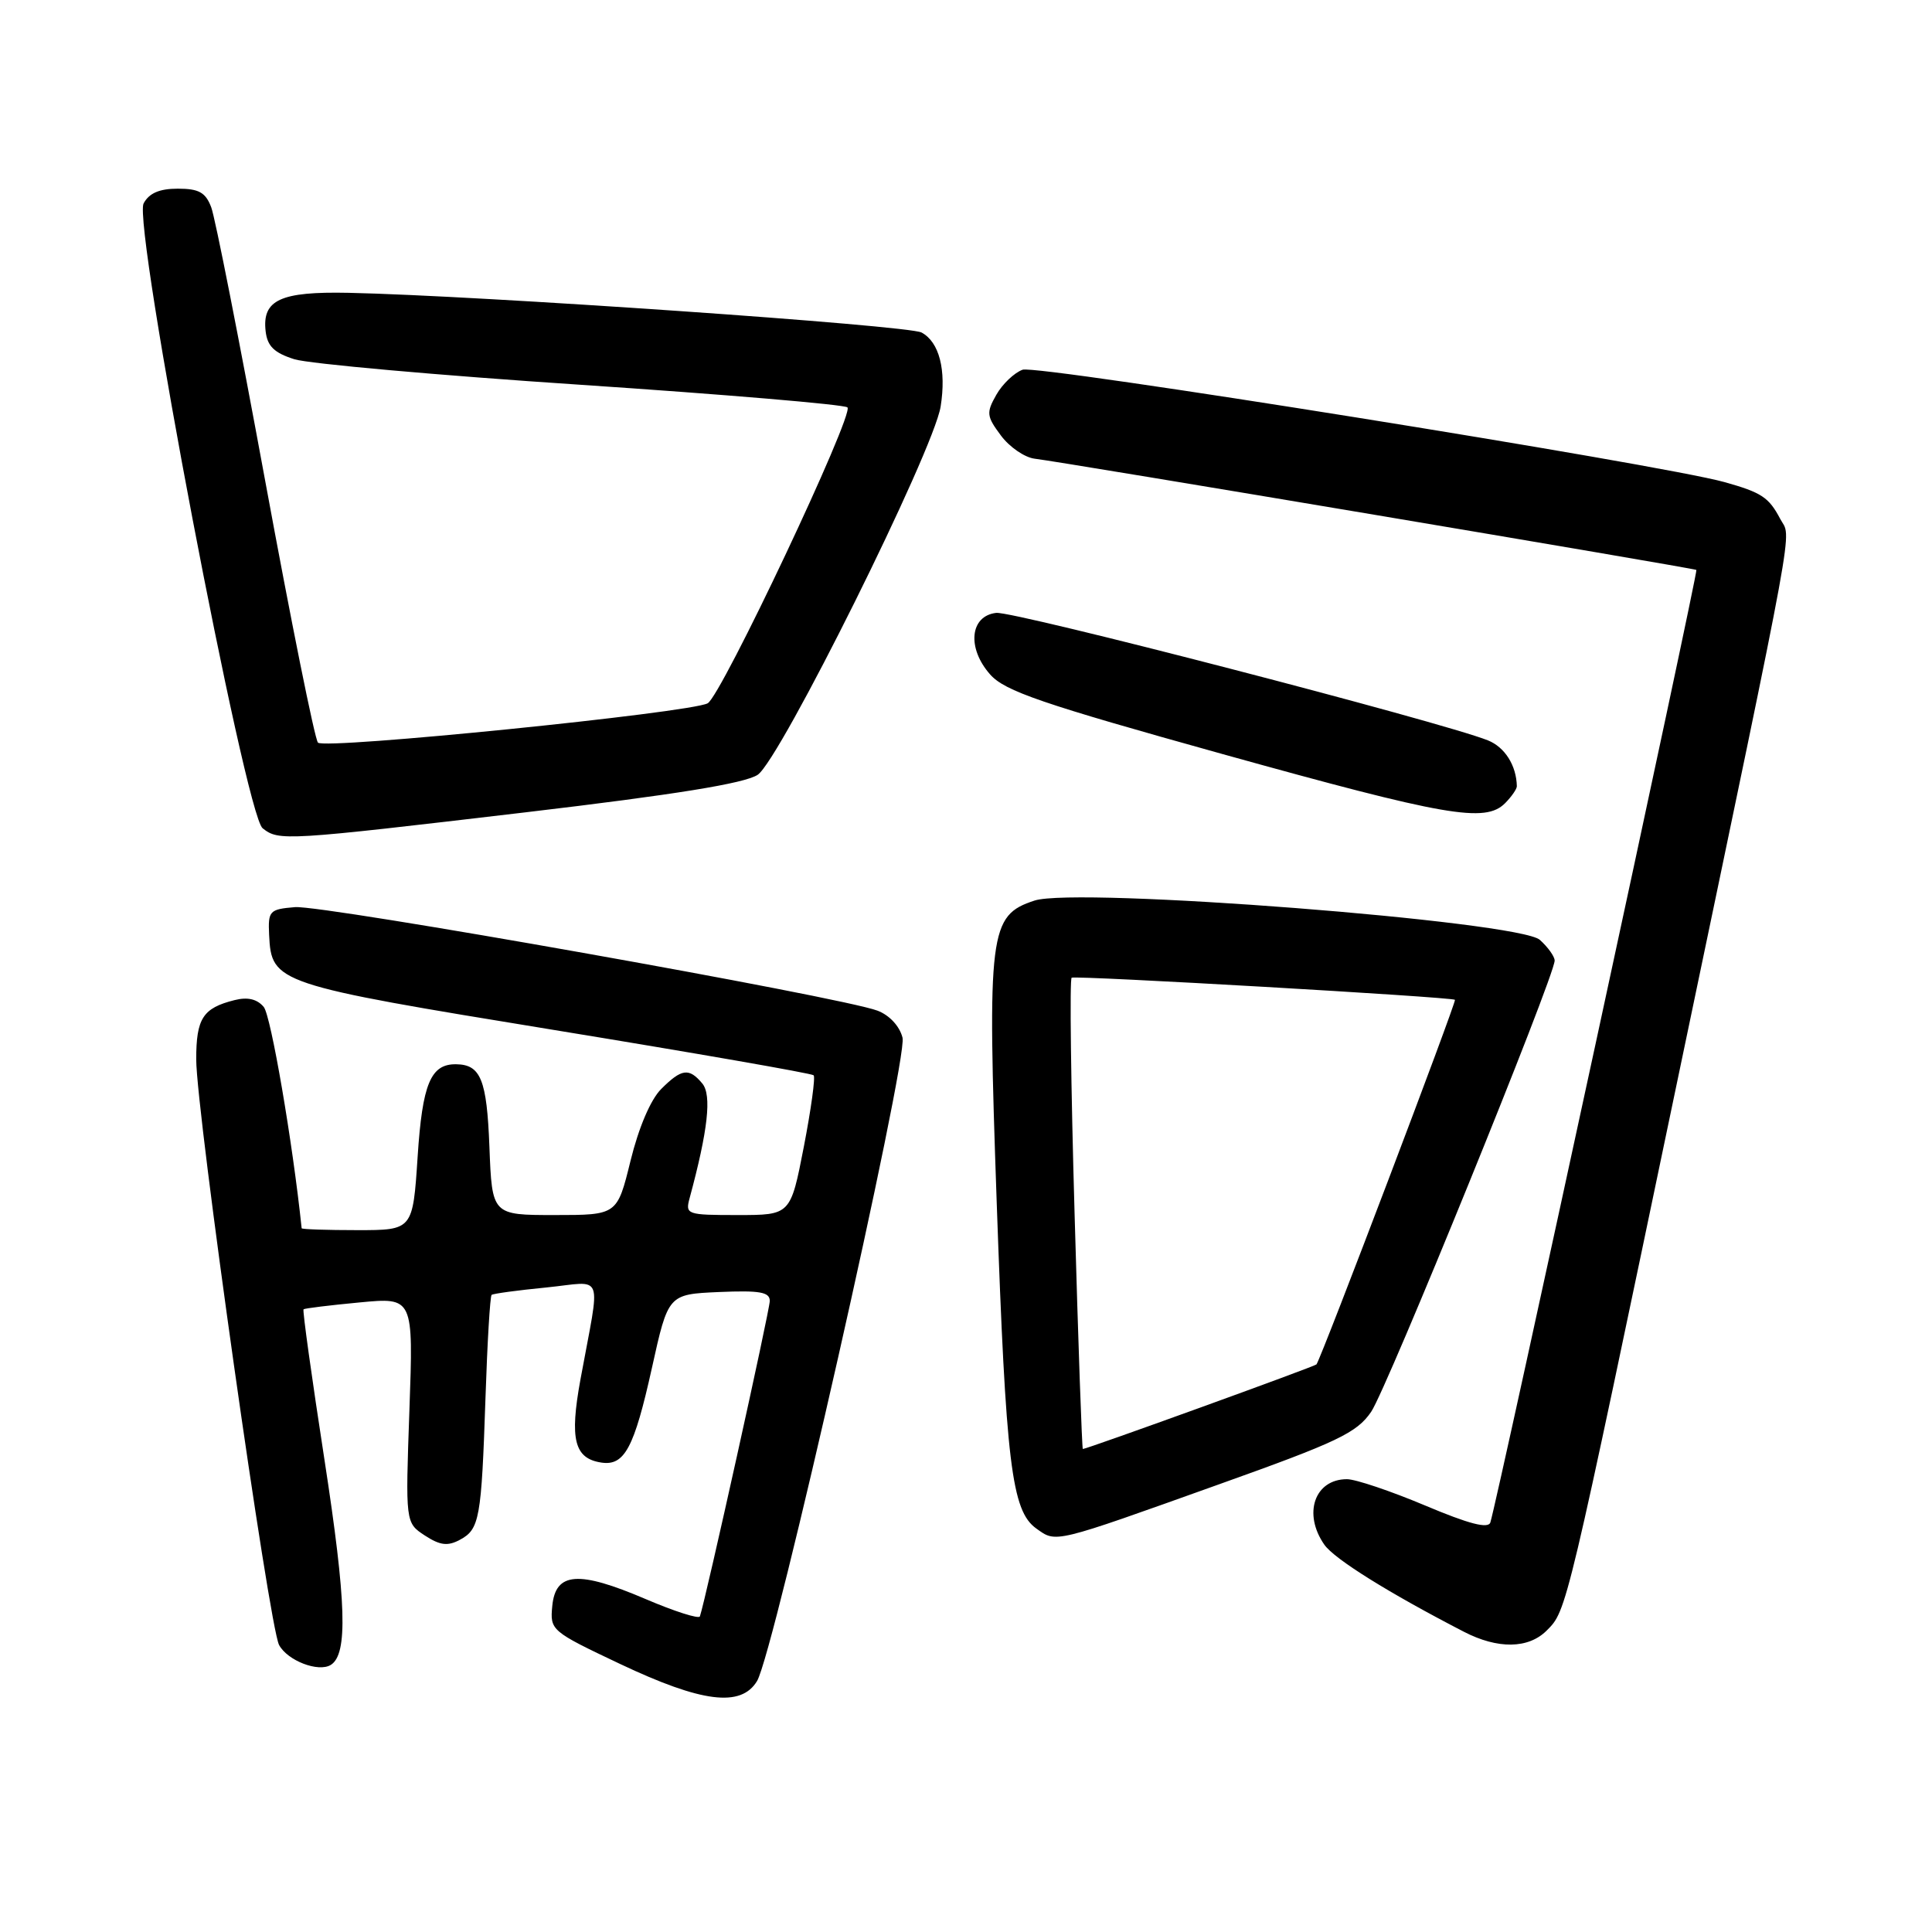 <?xml version="1.0" encoding="UTF-8" standalone="no"?>
<!DOCTYPE svg PUBLIC "-//W3C//DTD SVG 1.1//EN" "http://www.w3.org/Graphics/SVG/1.1/DTD/svg11.dtd" >
<svg xmlns="http://www.w3.org/2000/svg" xmlns:xlink="http://www.w3.org/1999/xlink" version="1.1" viewBox="0 0 256 256">
 <g >
 <path fill="currentColor"
d=" M 100.31 222.75 C 102.55 219.06 120.32 140.43 119.59 137.50 C 119.21 135.98 117.86 134.52 116.28 133.92 C 111.51 132.10 42.78 119.89 39.09 120.20 C 35.70 120.48 35.51 120.69 35.66 123.88 C 35.97 130.27 36.52 130.45 73.43 136.48 C 92.09 139.53 107.57 142.23 107.81 142.48 C 108.06 142.73 107.47 146.99 106.51 151.96 C 104.75 161.00 104.75 161.00 97.76 161.00 C 90.99 161.00 90.79 160.93 91.38 158.75 C 93.81 149.77 94.33 145.10 93.06 143.57 C 91.30 141.46 90.32 141.59 87.61 144.30 C 86.21 145.70 84.63 149.41 83.55 153.80 C 81.78 161.00 81.78 161.00 73.49 161.00 C 65.20 161.00 65.20 161.00 64.85 151.96 C 64.51 143.06 63.70 141.06 60.44 141.02 C 57.07 140.97 55.97 143.60 55.34 153.25 C 54.70 163.00 54.70 163.00 47.35 163.00 C 43.31 163.00 39.99 162.89 39.97 162.75 C 38.78 151.34 35.90 134.59 34.95 133.43 C 34.07 132.38 32.82 132.08 31.08 132.52 C 26.88 133.57 26.00 134.94 26.00 140.37 C 26.01 147.37 35.65 215.47 36.98 217.97 C 38.10 220.05 42.18 221.62 43.83 220.61 C 46.12 219.19 45.90 212.29 43.00 193.47 C 41.32 182.61 40.07 173.62 40.22 173.49 C 40.37 173.36 43.71 172.95 47.64 172.58 C 54.78 171.90 54.78 171.90 54.25 186.83 C 53.72 201.77 53.72 201.77 56.29 203.46 C 58.30 204.77 59.32 204.90 60.92 204.04 C 63.55 202.64 63.79 201.27 64.33 185.20 C 64.57 177.88 64.94 171.76 65.14 171.58 C 65.34 171.41 68.59 170.97 72.37 170.60 C 80.21 169.82 79.59 168.17 76.91 182.80 C 75.46 190.74 76.10 193.26 79.69 193.80 C 82.75 194.26 84.03 191.86 86.38 181.27 C 88.54 171.50 88.54 171.50 95.27 171.20 C 100.67 170.97 102.00 171.20 102.00 172.38 C 102.00 173.60 93.49 212.01 92.74 214.18 C 92.61 214.55 89.37 213.52 85.54 211.88 C 76.65 208.08 73.62 208.30 73.18 212.79 C 72.87 216.03 73.00 216.14 82.18 220.49 C 93.00 225.61 98.19 226.26 100.31 222.75 Z  M 204.94 216.06 C 207.62 213.38 207.46 214.04 222.41 142.50 C 238.37 66.14 237.38 71.58 235.89 68.76 C 234.38 65.89 233.42 65.26 228.50 63.88 C 220.09 61.53 137.43 48.29 135.50 48.99 C 134.40 49.39 132.83 50.88 132.02 52.31 C 130.67 54.69 130.72 55.15 132.62 57.70 C 133.76 59.24 135.78 60.62 137.10 60.78 C 140.60 61.18 224.45 75.28 224.78 75.52 C 225.04 75.71 198.36 199.06 197.48 201.73 C 197.20 202.60 194.65 201.94 188.82 199.48 C 184.28 197.57 179.62 196.00 178.48 196.00 C 174.19 196.00 172.61 200.58 175.49 204.69 C 176.83 206.59 184.01 211.07 193.96 216.21 C 198.46 218.54 202.52 218.48 204.94 216.06 Z  M 161.50 196.69 C 177.22 191.08 179.78 189.86 181.68 187.08 C 183.75 184.08 206.00 129.35 206.00 127.28 C 206.00 126.75 205.12 125.51 204.04 124.54 C 201.30 122.06 142.67 117.50 137.08 119.33 C 131.07 121.30 130.81 123.39 132.07 159.36 C 133.29 194.01 134.04 200.20 137.32 202.54 C 139.99 204.45 139.45 204.58 161.50 196.69 Z  M 69.70 107.63 C 89.50 105.29 98.64 103.81 100.39 102.67 C 103.34 100.73 123.69 59.77 124.64 53.87 C 125.41 49.01 124.46 45.32 122.11 44.06 C 120.34 43.11 63.37 39.16 46.20 38.80 C 37.14 38.61 34.71 39.74 35.20 43.91 C 35.43 45.88 36.34 46.76 39.00 47.60 C 40.92 48.20 58.02 49.73 77.00 50.99 C 95.97 52.26 111.85 53.60 112.29 53.98 C 113.24 54.82 95.58 92.21 93.77 93.19 C 91.45 94.45 42.94 99.35 42.13 98.40 C 41.70 97.91 38.56 82.30 35.14 63.72 C 31.72 45.14 28.51 28.83 27.99 27.47 C 27.24 25.49 26.35 25.00 23.56 25.00 C 21.13 25.00 19.76 25.59 19.03 26.95 C 17.57 29.66 32.48 107.92 34.80 109.75 C 36.96 111.45 37.66 111.41 69.70 107.63 Z  M 199.43 106.43 C 200.29 105.56 200.99 104.55 200.99 104.18 C 200.93 101.42 199.40 99.00 197.15 98.10 C 191.01 95.65 134.29 80.94 132.00 81.21 C 128.52 81.61 128.10 85.87 131.20 89.37 C 133.14 91.57 138.00 93.24 162.00 99.92 C 191.65 108.17 196.79 109.07 199.43 106.43 Z  M 142.39 160.90 C 141.90 143.80 141.72 129.69 142.00 129.55 C 142.63 129.24 192.39 132.11 192.79 132.48 C 193.02 132.69 175.18 179.69 174.44 180.79 C 174.27 181.05 144.02 192.00 143.48 192.00 C 143.37 192.00 142.87 178.01 142.39 160.90 Z "/>
</g>
</svg>